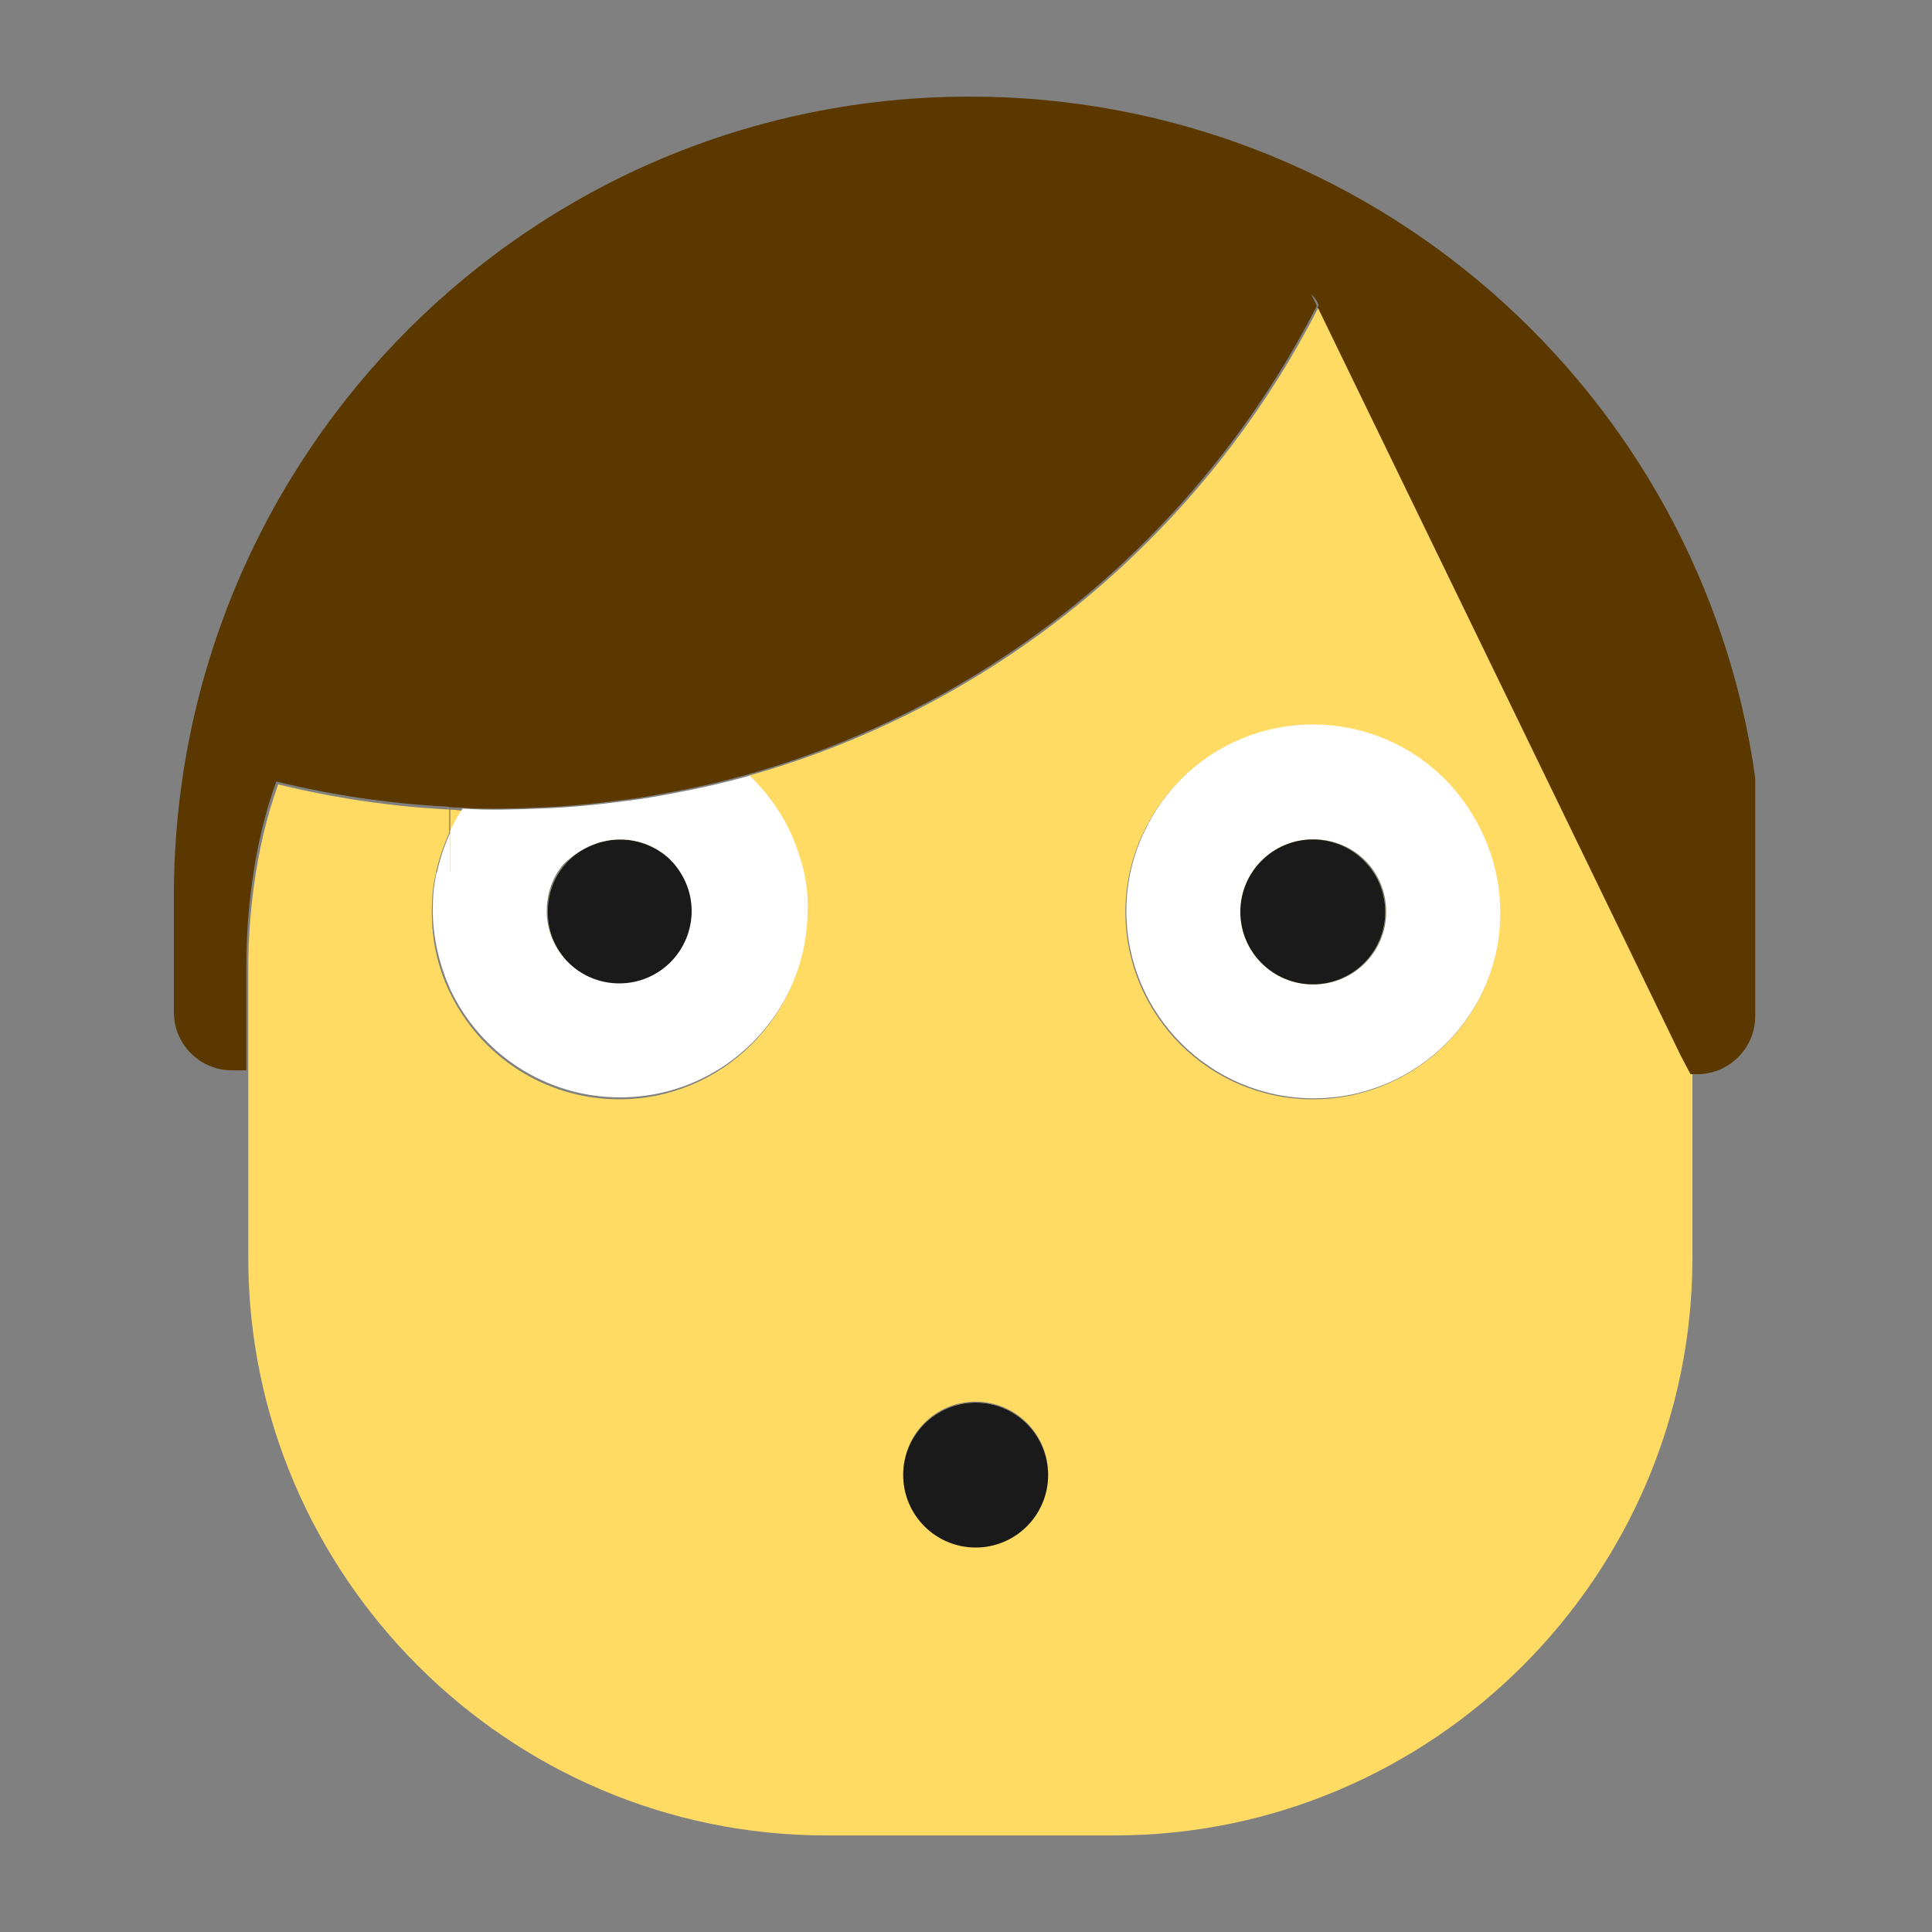 <?xml version="1.0" encoding="utf-8"?>
<!-- Generator: Adobe Illustrator 22.1.0, SVG Export Plug-In . SVG Version: 6.00 Build 0)  -->
<svg version="1.1" id="Camada_1" xmlns="http://www.w3.org/2000/svg" xmlns:xlink="http://www.w3.org/1999/xlink" x="0px" y="0px"
	 viewBox="0 0 200 200" style="enable-background:new 0 0 200 200;" xml:space="preserve">
<rect x="0" y="0" width="200" height="200" fill="#808080" stroke="none"/>
<style type="text/css">
	.st0{fill:#7F5100;}
	.st1{fill:#5B3800;}
	.st2{fill:#FFDB64;}
	.st3{fill:#FFFFFF;}
	.st4{fill:#1A1A1A;}
	.st5{fill:#00CCFF;}
	.st6{fill:#CCCCCC;}
	.st7{fill:#E5AA63;}
	.st8{fill:#333333;}
	.st9{fill:#666666;}
	.st10{fill:#F94E63;}
	.st11{fill:#8899A6;}
	.st12{fill:#F4900C;}
	.st13{fill:#009B34;}
	.st14{fill:#FFDB59;}
	.st15{fill:#F59000;}
	.st16{fill:#FB4C60;}
	.st17{fill:#096EDF;}
	.st18{fill:#292F33;}
	.st19{fill:#F3D29E;}
	.st20{fill:#805100;}
	.st21{fill:#66757F;}
	.st22{fill:#138F3E;}
	.st23{fill:#CCD6DD;}
	.st24{fill:#AAB8C2;}
	.st25{fill:#F3D2A2;}
	.st26{fill-rule:evenodd;clip-rule:evenodd;fill:#292F33;}
	.st27{fill:#404040;}
	.st28{fill:#F2F2F2;}
	.st29{fill:#1771DD;}
	.st30{fill:#009B3A;}
	.st31{fill:#55ACEE;}
	.st32{fill:#999999;}
	.st33{fill:#EF9645;}
	.st34{fill:#FFA766;}
	.st35{fill:#99AAB5;}
	.st36{fill:#E1E8ED;}
	.st37{fill:#FFCC4D;}
	.st38{fill:#FFCC3E;}
	.st39{fill:#00CAFF;}
	.st40{fill:#E9CC39;}
	.st41{fill:#D6B736;}
	.st42{fill:#3AAA35;}
	.st43{fill:#95C11F;}
	.st44{fill:#E30613;}
	.st45{fill:#BE1622;}
	.st46{fill:#E6332A;}
	.st47{fill:#009FE3;}
	.st48{fill:#2791D8;}
	.st49{fill:#3BBFF2;}
	.st50{opacity:0.8;enable-background:new    ;}
	.st51{fill:#BDD7B8;}
	.st52{fill:#8E562E;}
	.st53{fill:#3558A0;}
	.st54{fill:#FAD220;}
	.st55{fill:#FF5000;}
	.st56{fill:#FF000E;}
	.st57{fill:#880082;}
	.st58{fill:#FDCB58;}
</style>
<g>
	<g>
		<path class="st1" d="M46.6,86.2v4.2l-1.4,0.1C45.5,89,46,87.5,46.6,86.2z"/>
	</g>
	<g>
		<path class="st1" d="M136.8,31.4c-0.1,0.1-0.1,0.3-0.2,0.4l-0.1-0.3l-0.5-1L136.8,31.4z"/>
		<path class="st1" d="M45.2,90.5c0.3-1.5,0.8-2.9,1.4-4.3v4.2L45.2,90.5z"/>
		<path class="st1" d="M46.6,83.8c0.4,0,0.9,0.1,1.3,0.1c-0.5,0.7-0.9,1.5-1.3,2.3V83.8z"/>
		<path class="st1" d="M69.4,88.9l-10.9,0.7c1.4-1.7,3.5-2.7,5.8-2.7C66.2,86.9,68,87.7,69.4,88.9z"/>
		<path class="st3" d="M152.2,83.7c-3.5-5.3-9.5-8.8-16.2-8.8c-7.7,0-14.3,4.5-17.4,10.9c-1.3,2.6-2,5.5-2,8.5
			c0,10.7,8.7,19.4,19.4,19.4s19.4-8.7,19.4-19.4C155.4,90.5,154.2,86.8,152.2,83.7z M128.5,94.4c0-4.1,3.3-7.5,7.5-7.5
			s7.5,3.3,7.5,7.5c0,4.1-3.3,7.5-7.5,7.5S128.5,98.5,128.5,94.4z"/>
	</g>
	<g>
		<path class="st2" d="M136.8,31.4c-0.1,0.1-0.1,0.3-0.2,0.4l-0.1-0.3L136.8,31.4z"/>
		<path class="st2" d="M174.1,109.3l-12.7-26.2l-24.9-51.3c-11.8,23.1-32.8,41.1-59,48.5c2.3,2.1,4,4.8,5,7.8c0.7,2,1,4.1,1,6.3
			c0,10.7-8.7,19.4-19.4,19.4c-7.8,0-14.5-4.6-17.6-11.2c-1.2-2.5-1.8-5.3-1.8-8.2c0-1.3,0.1-2.7,0.4-3.9c0.3-1.5,0.8-2.9,1.4-4.3
			v-2.4c-6-0.3-12-1.2-17.7-2.6c-1.2,3.3-2,6.8-2.5,10.4c-0.4,2.9-0.6,5.8-0.6,8.7v29.9c0,32.9,26.9,59.8,59.8,59.8h29.9
			c32.9,0,59.8-26.9,59.8-59.8v-19.1L174.1,109.3z M101,160.1c-4.1,0-7.5-3.3-7.5-7.5c0-4.1,3.3-7.5,7.5-7.5c4.1,0,7.5,3.3,7.5,7.5
			C108.5,156.8,105.1,160.1,101,160.1z M135.9,113.8c-10.7,0-19.4-8.7-19.4-19.4c0-3,0.7-5.9,2-8.5c3.2-6.5,9.8-10.9,17.4-10.9
			c6.8,0,12.8,3.5,16.2,8.8c2,3.1,3.2,6.7,3.2,10.6C155.4,105.1,146.6,113.8,135.9,113.8z"/>
		<path class="st2" d="M45.2,90.5c0.3-1.5,0.8-2.9,1.4-4.3v4.2L45.2,90.5z"/>
		<path class="st2" d="M46.6,83.8c0.4,0,0.9,0.1,1.3,0.1c-0.5,0.7-0.9,1.5-1.3,2.3V83.8z"/>
		<path class="st2" d="M71.7,94.4c0,4.1-3.3,7.5-7.5,7.5c-4.1,0-7.5-3.3-7.5-7.5c0-1.8,0.6-3.5,1.7-4.8c1.4-1.7,3.5-2.7,5.8-2.7
			c2,0,3.8,0.8,5.1,2C70.8,90.3,71.7,92.2,71.7,94.4z"/>
		<circle class="st2" cx="101" cy="152.7" r="7.5"/>
		<circle class="st2" cx="135.9" cy="94.4" r="7.5"/>
	</g>
	<g>
		<g>
			<path class="st1" d="M136.8,31.4c-0.1,0.1-0.1,0.3-0.2,0.4l-0.1-0.3l-0.5-1L136.8,31.4z"/>
		</g>
	</g>
	<g>
		<g>
			<path class="st4" d="M71.7,94.4c0,4.1-3.3,7.5-7.5,7.5c-4.1,0-7.5-3.3-7.5-7.5c0-1.8,0.6-3.5,1.7-4.8c1.4-1.7,3.5-2.7,5.8-2.7
				c2,0,3.8,0.8,5.1,2C70.8,90.3,71.7,92.2,71.7,94.4z"/>
		</g>
		<g>
			<path class="st3" d="M45.2,90.5l1.4-0.1v-4.2C46,87.5,45.5,89,45.2,90.5z"/>
			<path class="st3" d="M82.6,88.1c-1-3-2.8-5.7-5-7.8c-2.5,0.7-5.1,1.3-7.8,1.8c-1.6,0.3-3.2,0.6-4.9,0.8c-3,0.4-6,0.7-9,0.8
				c-2.7,0.1-5.3,0.2-8,0c-0.5,0.7-0.9,1.5-1.3,2.3v4.2l-1.4,0.1c-0.3,1.3-0.4,2.6-0.4,3.9c0,2.9,0.7,5.7,1.8,8.2
				c3.1,6.6,9.8,11.2,17.6,11.2c10.7,0,19.4-8.7,19.4-19.4C83.7,92.2,83.3,90.1,82.6,88.1z M64.2,86.9c2,0,3.8,0.8,5.1,2
				c1.4,1.4,2.3,3.3,2.3,5.4c0,4.1-3.3,7.5-7.5,7.5c-4.1,0-7.5-3.3-7.5-7.5c0-1.8,0.6-3.5,1.7-4.8C59.8,88,61.9,86.9,64.2,86.9z"/>
		</g>
	</g>
	<g>
		<g>
			<circle class="st4" cx="135.9" cy="94.4" r="7.5"/>
		</g>
	</g>
	<g>
		<circle class="st4" cx="101" cy="152.7" r="7.5"/>
	</g>
	<g>
		<path class="st1" d="M181.7,80.5c0,0,0,0.9,0,1.4v23.3c0,3.3-2.7,6-6,6h-0.7l-1-1.9l-12.7-26.2l-24.9-51.3
			c0.1-0.1,0.1-0.3,0.2-0.4l-0.9-1l0.5,1l0.1,0.3c-11.8,23.1-32.8,41.1-59,48.5c-2.5,0.7-5.1,1.3-7.8,1.8c-1.6,0.3-3.2,0.6-4.9,0.8
			c-3,0.4-6,0.7-9,0.8c-2.7,0.1-5.3,0.2-8,0c-0.4,0-0.9,0-1.3-0.1c-6-0.3-12-1.2-17.7-2.6c-1.2,3.3-2,6.8-2.5,10.4
			c-0.4,2.9-0.6,5.8-0.6,8.7v10.8h-1.5c-3.3,0-6-2.7-6-6V92.2C18.3,46.8,55,10,100.4,10C141.8,10,176.1,40.6,181.7,80.5z"/>
		<path class="st1" d="M136.8,31.4c-0.1,0.1-0.1,0.3-0.2,0.4l-0.1-0.3l-0.5-1L136.8,31.4z"/>
	</g>
</g>
</svg>
